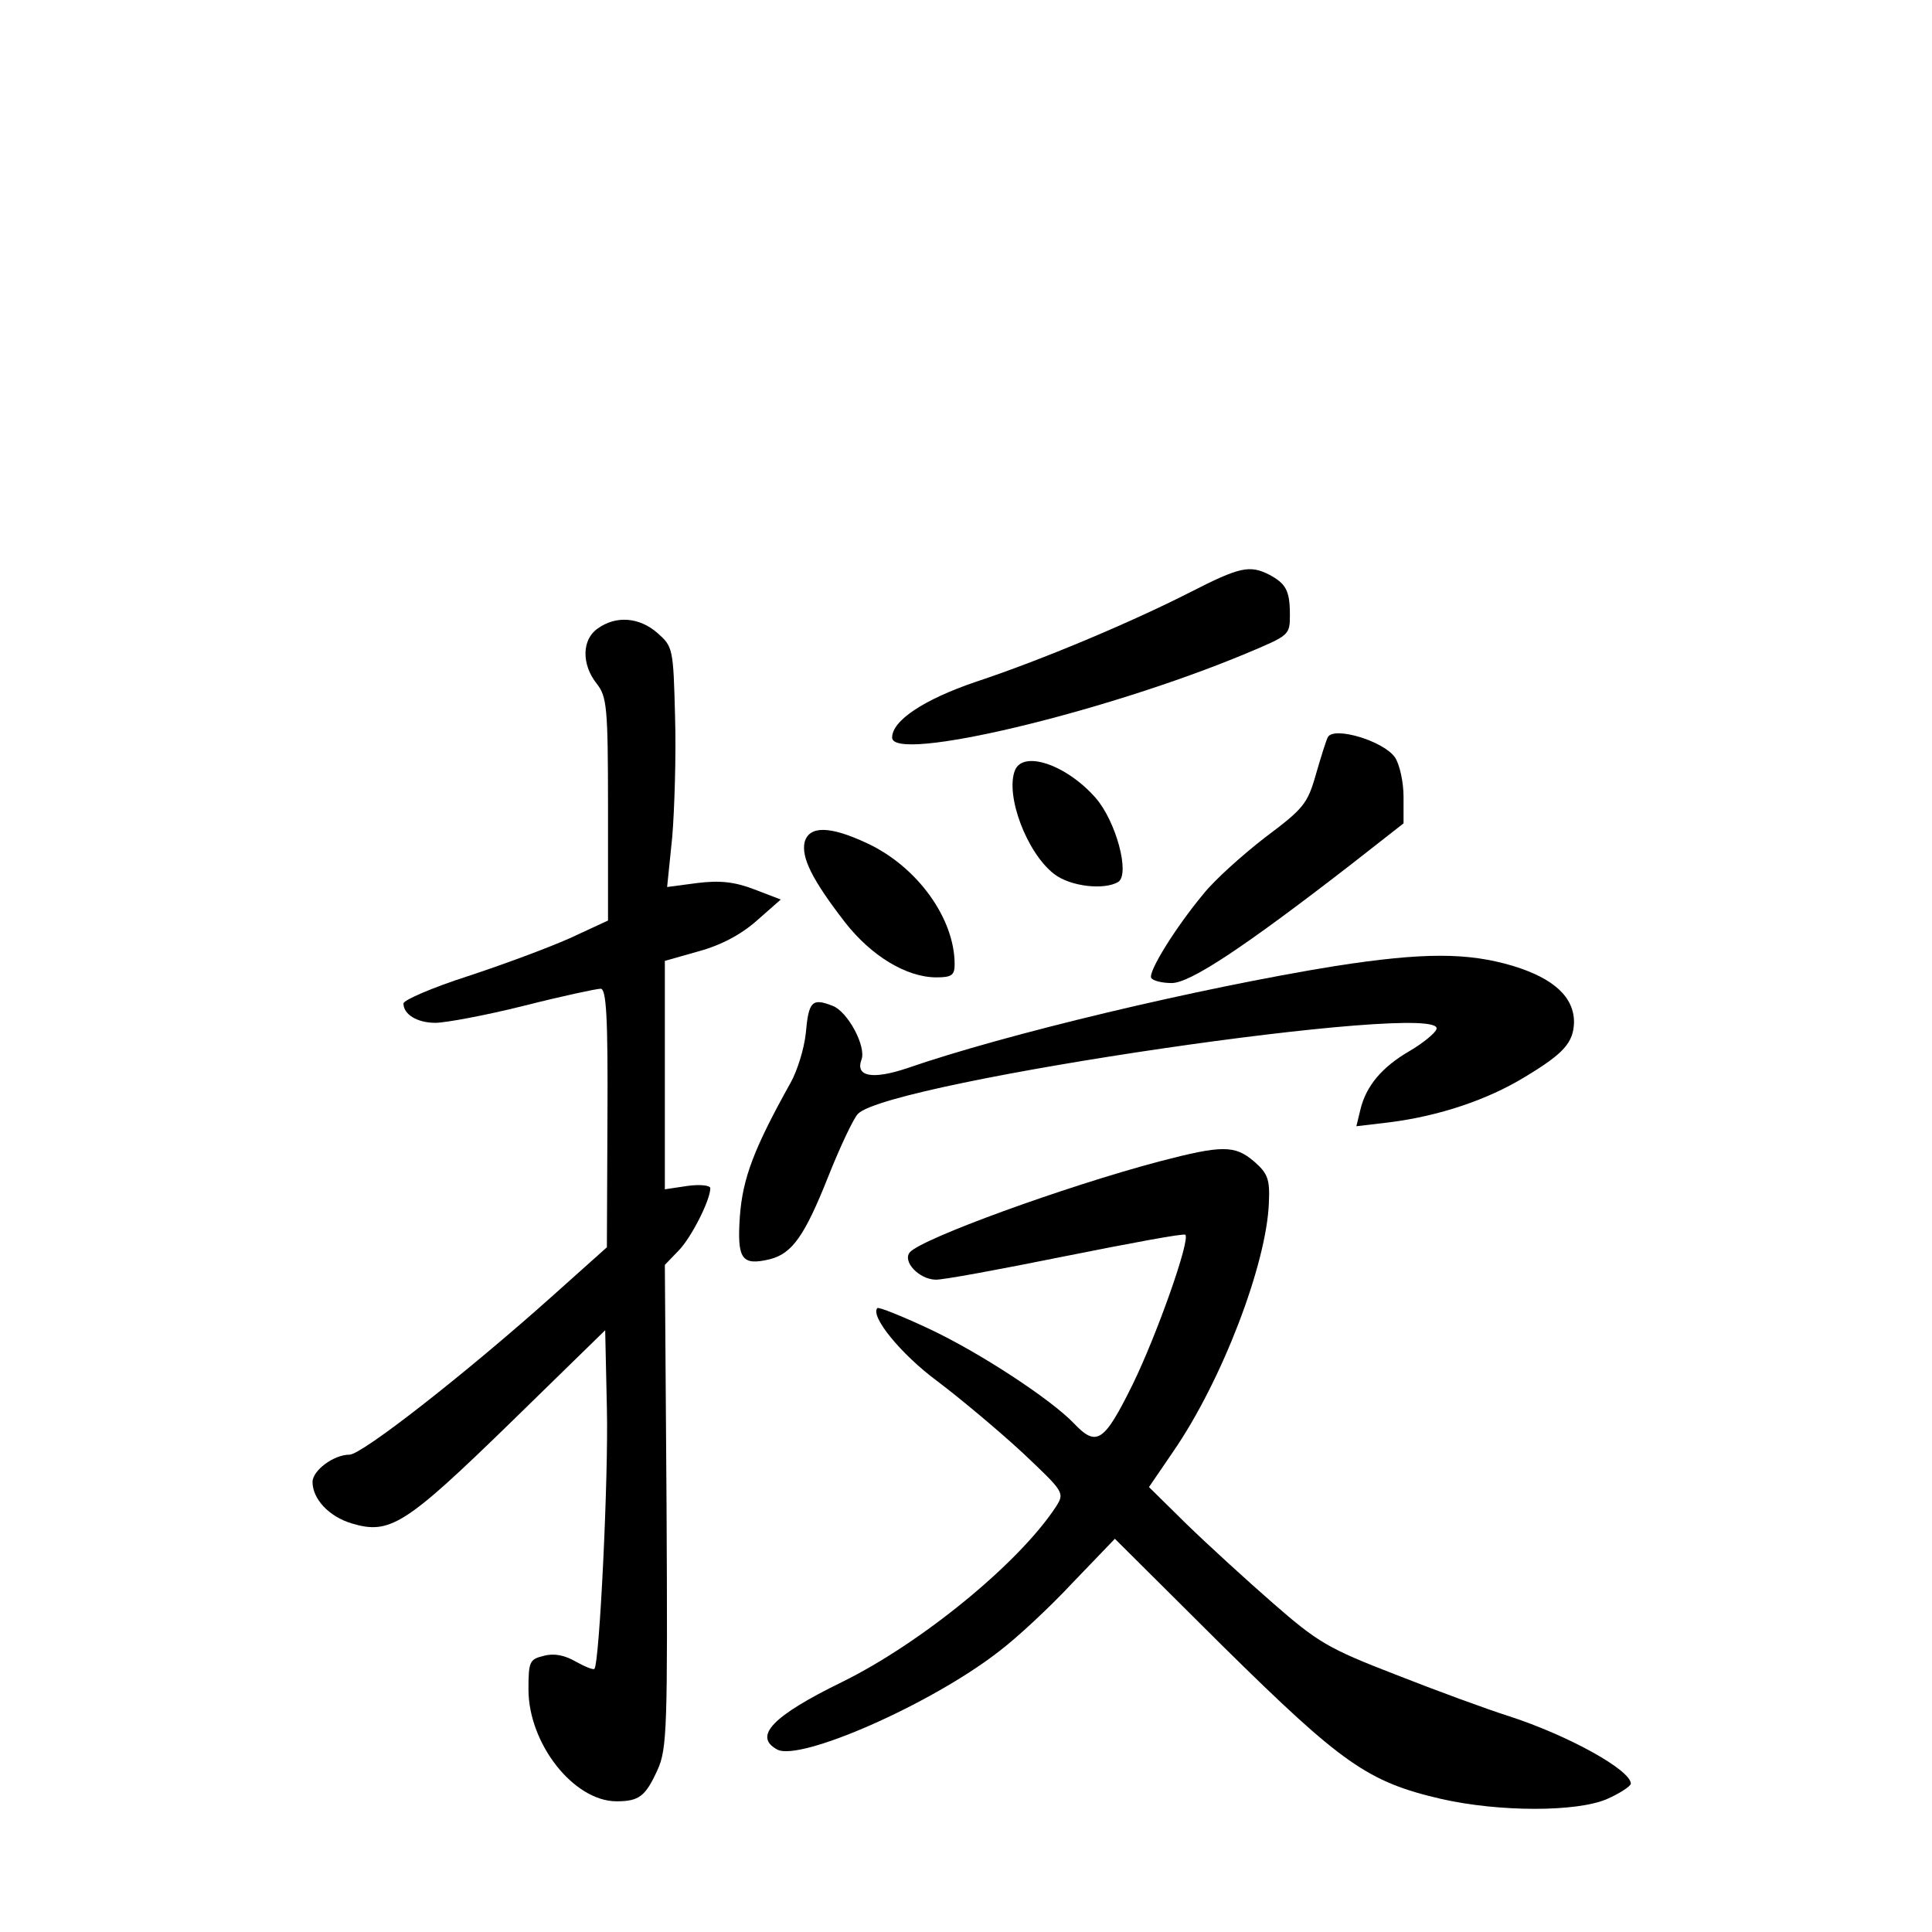 <?xml version="1.0" standalone="no"?>
<!DOCTYPE svg PUBLIC "-//W3C//DTD SVG 20010904//EN"
 "http://www.w3.org/TR/2001/REC-SVG-20010904/DTD/svg10.dtd">
<svg version="1.0" xmlns="http://www.w3.org/2000/svg"
 width="340pt" height="340pt" viewBox="0 0 340 340"
 preserveAspectRatio="xMidYMid meet">
<g transform="translate(0,340) scale(0.1,-0.1)"
fill="#000000" stroke="none">
<path d="M2095 2358 c-104 -53 -263 -120 -378 -158 -91 -31 -147 -68 -147 -98
0 -45 374 44 623 148 76 32 77 32 77 68 0 43 -7 55 -37 71 -34 17 -52 13 -138
-31z"/>
<path d="M1052 2294 c-28 -19 -29 -63 -2 -97 18 -23 20 -40 20 -221 l0 -196
-67 -31 c-38 -17 -119 -47 -180 -67 -62 -20 -113 -42 -113 -48 0 -19 24 -34
56 -34 18 0 88 13 156 30 67 17 128 30 135 30 10 0 13 -49 12 -227 l-1 -228
-95 -85 c-152 -136 -336 -280 -358 -280 -28 0 -65 -28 -65 -48 0 -30 29 -61
69 -73 67 -20 94 -3 278 176 l168 164 3 -137 c3 -120 -13 -450 -22 -459 -2 -2
-17 4 -33 13 -19 11 -38 15 -56 10 -25 -6 -27 -10 -27 -59 0 -96 80 -197 155
-197 40 0 51 9 72 55 17 37 18 75 16 465 l-3 424 25 26 c22 23 55 88 55 109 0
5 -18 7 -40 4 l-40 -6 0 201 0 201 60 17 c40 11 75 30 102 54 l42 37 -47 18
c-34 13 -60 16 -100 11 l-53 -7 9 88 c4 48 7 144 5 211 -3 122 -4 124 -31 148
-32 28 -73 31 -105 8z"/>
<path d="M2337 2103 c-3 -5 -12 -34 -21 -65 -15 -53 -22 -61 -90 -112 -40 -31
-89 -75 -108 -99 -50 -60 -98 -138 -92 -148 3 -5 19 -9 36 -9 32 0 125 61 316
209 l92 72 0 47 c0 26 -7 57 -15 69 -20 29 -107 55 -118 36z"/>
<path d="M1786 2044 c-17 -44 21 -145 69 -182 28 -22 88 -29 113 -14 21 14 -4
107 -40 148 -52 59 -128 84 -142 48z"/>
<path d="M1416 1918 c-6 -27 13 -66 71 -141 46 -59 108 -97 161 -97 27 0 32 4
32 23 0 81 -66 172 -154 213 -66 31 -102 31 -110 2z"/>
<path d="M2350 1700 c-241 -39 -581 -120 -754 -180 -60 -20 -91 -15 -80 15 9
23 -24 85 -51 95 -36 14 -42 8 -47 -49 -3 -27 -15 -66 -27 -87 -64 -115 -84
-167 -89 -235 -5 -75 3 -87 53 -75 39 10 61 41 102 144 21 53 45 104 53 112
57 57 1035 200 1018 149 -2 -7 -24 -25 -48 -39 -48 -28 -76 -61 -86 -103 l-7
-29 59 7 c86 11 171 39 238 80 68 41 85 60 86 96 0 44 -35 77 -107 99 -80 24
-158 24 -313 0z"/>
<path d="M2040 1356 c-166 -44 -419 -136 -439 -160 -13 -16 16 -47 45 -48 11
-1 113 18 227 41 115 23 211 41 213 38 9 -9 -50 -176 -93 -264 -50 -101 -63
-110 -103 -68 -40 42 -166 125 -256 167 -47 22 -87 38 -90 36 -13 -14 41 -81
106 -129 41 -31 109 -88 150 -126 73 -69 74 -70 58 -95 -65 -99 -236 -239
-376 -308 -123 -60 -157 -96 -114 -119 40 -21 269 79 389 172 32 24 91 79 131
122 l74 77 191 -190 c209 -206 254 -238 384 -268 102 -23 238 -23 291 0 23 10
42 23 42 27 0 24 -110 85 -215 119 -38 12 -128 45 -199 73 -119 46 -137 57
-215 125 -47 41 -116 104 -153 140 l-66 65 43 63 c86 125 164 330 168 437 2
42 -2 52 -26 73 -34 29 -56 29 -167 0z"/>
</g>
</svg>
